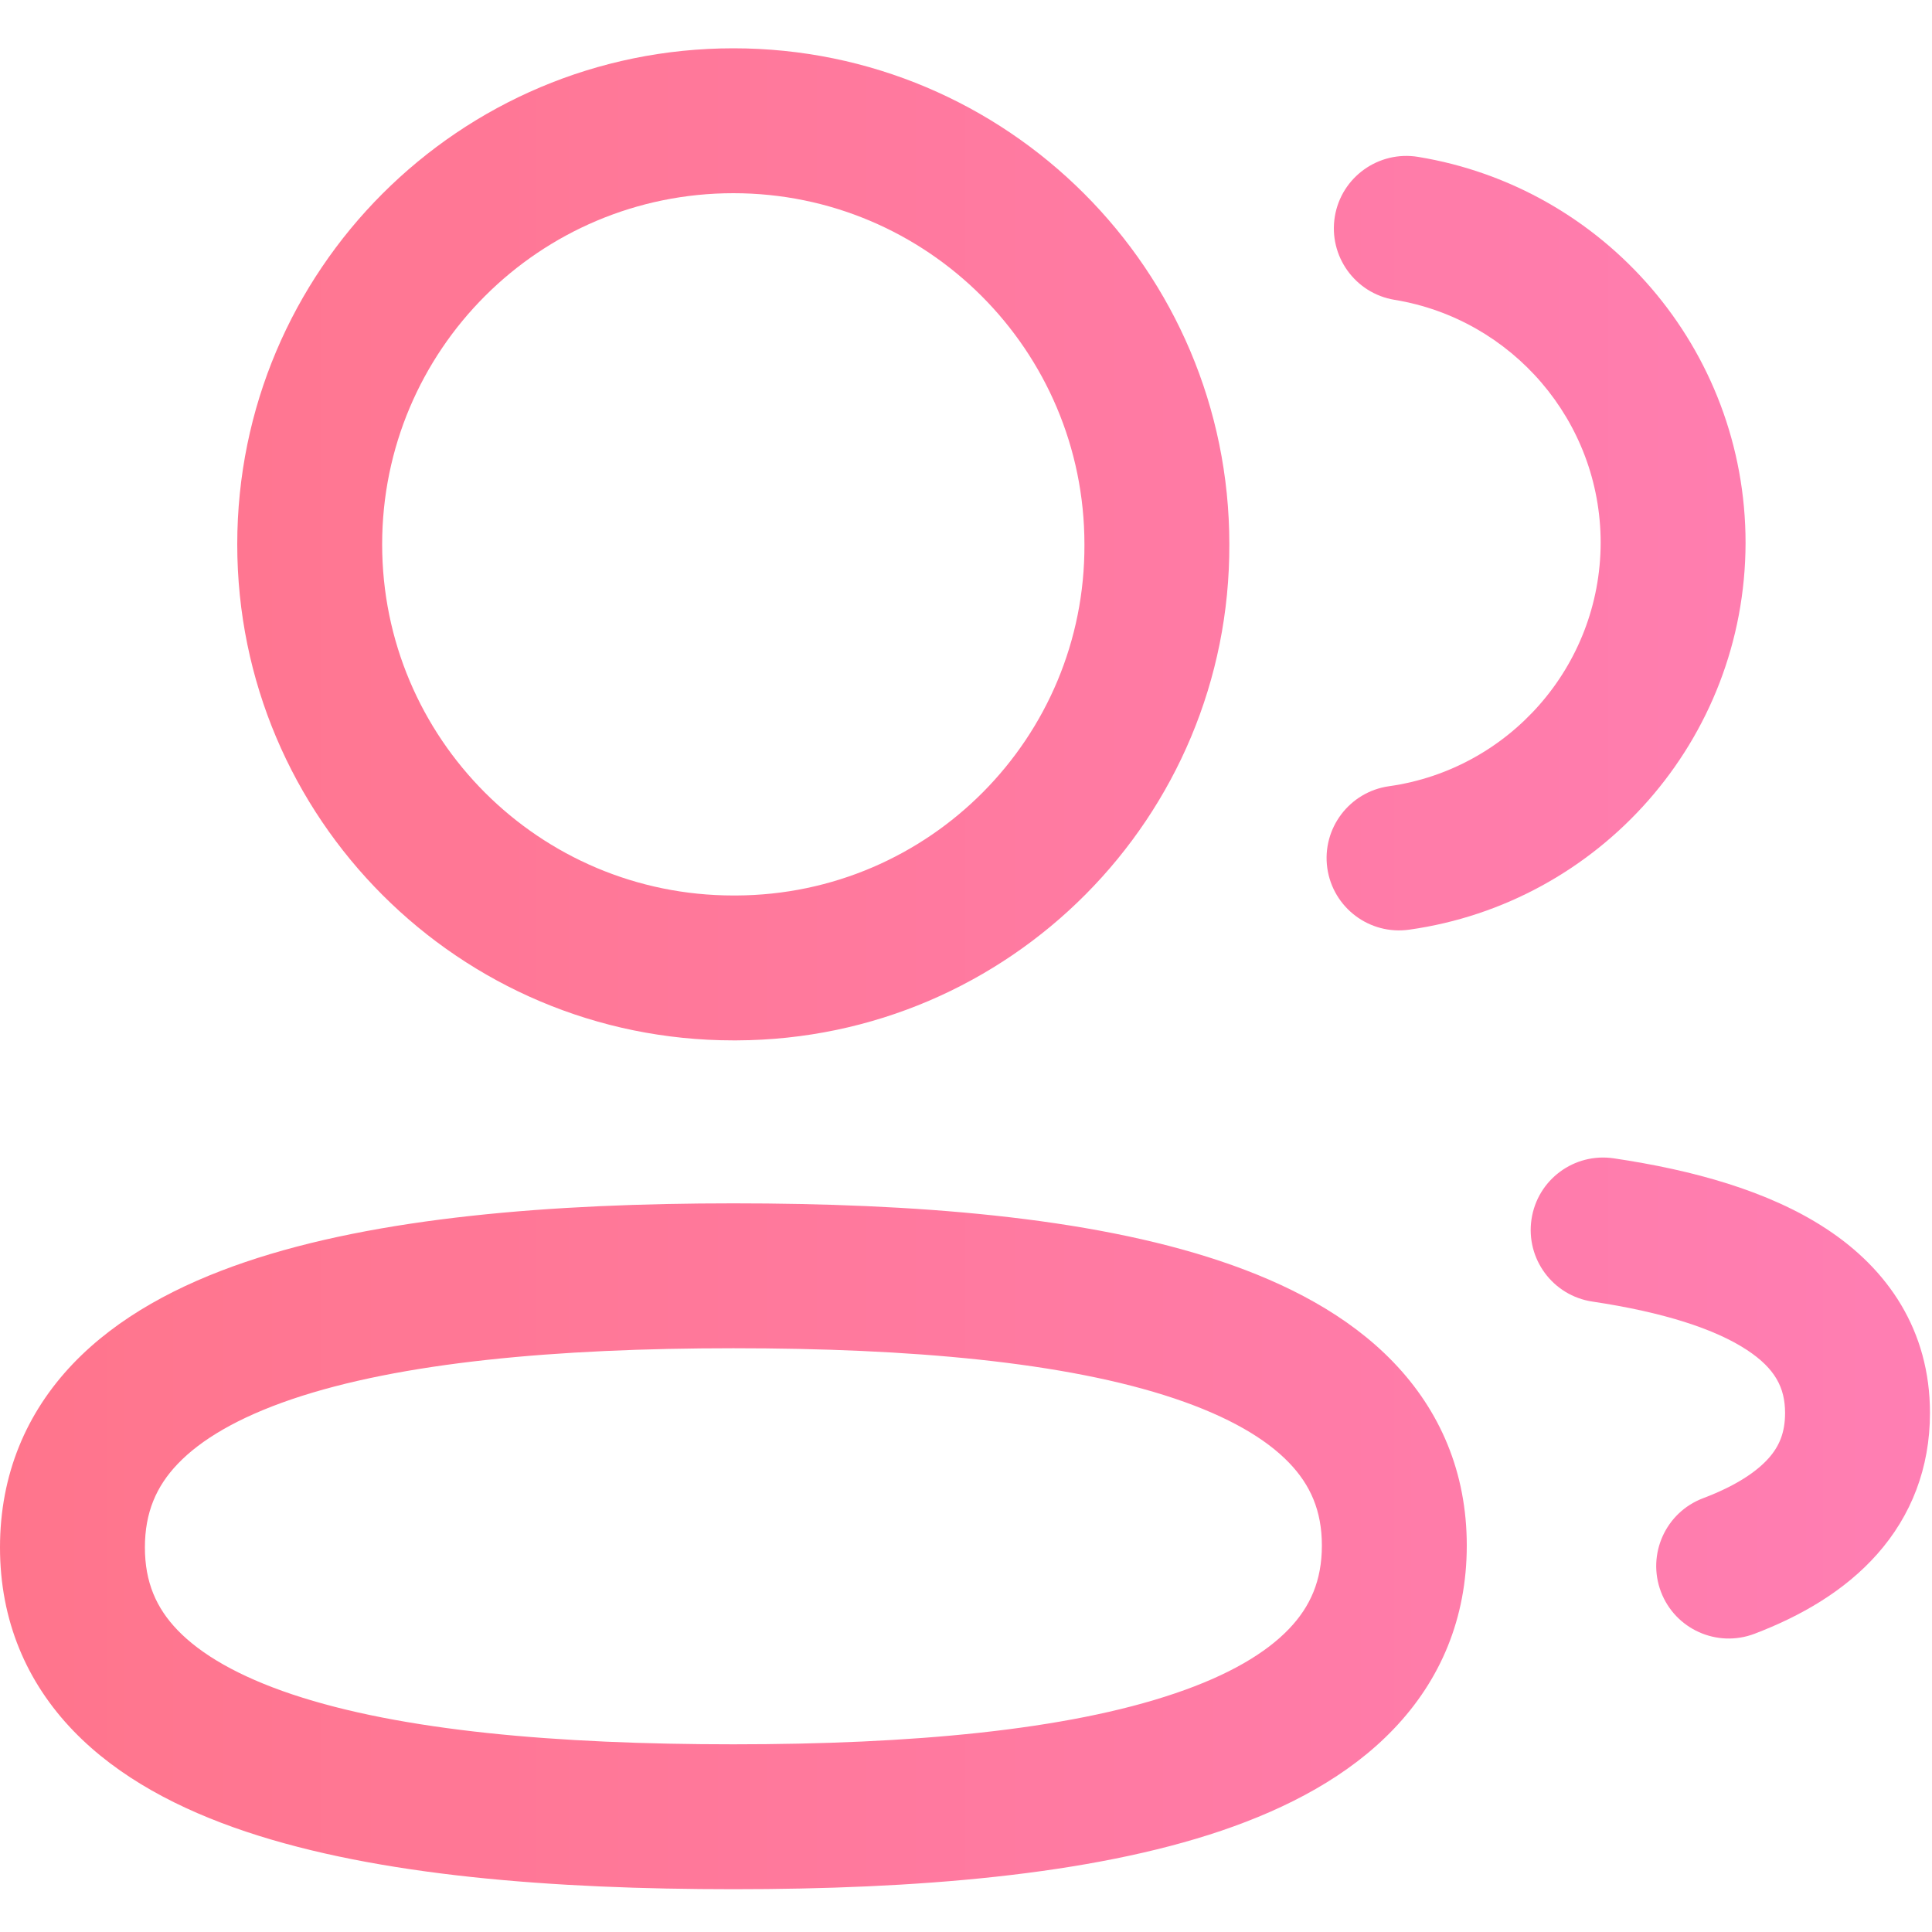 <svg width="20" height="20" viewBox="0 0 20 20" fill="none" xmlns="http://www.w3.org/2000/svg">
<path fill-rule="evenodd" clip-rule="evenodd" d="M1.839 15.155C1.618 15.386 1.5 15.657 1.5 16.019C1.5 16.379 1.618 16.647 1.839 16.876C2.078 17.124 2.464 17.352 3.025 17.54C4.153 17.917 5.762 18.057 7.592 18.057C9.43 18.057 11.038 17.912 12.163 17.53C12.722 17.341 13.106 17.111 13.344 16.862C13.565 16.631 13.684 16.361 13.684 15.999C13.684 15.639 13.565 15.371 13.343 15.141C13.104 14.893 12.718 14.665 12.158 14.477C11.029 14.098 9.42 13.957 7.592 13.957C5.753 13.957 4.145 14.103 3.02 14.485C2.462 14.675 2.077 14.905 1.839 15.155ZM2.538 13.065C3.906 12.6 5.719 12.457 7.592 12.457C9.452 12.457 11.264 12.595 12.634 13.055C13.323 13.286 13.956 13.615 14.423 14.1C14.908 14.603 15.184 15.242 15.184 15.999C15.184 16.754 14.911 17.393 14.428 17.898C13.963 18.385 13.333 18.717 12.645 18.951C11.276 19.415 9.463 19.557 7.592 19.557C5.731 19.557 3.919 19.42 2.549 18.962C1.86 18.732 1.227 18.402 0.76 17.918C0.275 17.415 -0 16.776 -0 16.019C-0 15.264 0.272 14.625 0.754 14.119C1.219 13.632 1.849 13.299 2.538 13.065Z" fill="url(#paint0_linear_4613_2915)"/>
<path fill-rule="evenodd" clip-rule="evenodd" d="M7.592 2C5.583 2 3.956 3.627 3.956 5.635C3.956 7.643 5.583 9.27 7.592 9.27H7.621C9.62 9.262 11.234 7.636 11.226 5.638L11.226 5.635C11.226 3.627 9.598 2 7.592 2ZM2.456 5.635C2.456 2.799 4.756 0.5 7.592 0.5C10.426 0.5 12.726 2.798 12.726 5.633C12.736 8.46 10.452 10.759 7.625 10.77L7.623 10.77H7.592C4.756 10.77 2.456 8.471 2.456 5.635Z" fill="url(#paint1_linear_4613_2915)"/>
<path fill-rule="evenodd" clip-rule="evenodd" d="M13.818 2.242C13.885 1.834 14.271 1.557 14.68 1.624C16.603 1.939 18.07 3.607 18.07 5.62L18.07 5.621C18.066 7.663 16.553 9.348 14.588 9.624C14.177 9.682 13.798 9.396 13.74 8.986C13.683 8.576 13.969 8.197 14.379 8.139C15.615 7.965 16.567 6.903 16.57 5.619C16.57 4.354 15.647 3.302 14.437 3.104C14.028 3.037 13.751 2.651 13.818 2.242Z" fill="url(#paint2_linear_4613_2915)"/>
<path fill-rule="evenodd" clip-rule="evenodd" d="M15.854 12.622C15.915 12.212 16.296 11.93 16.706 11.991C17.522 12.112 18.307 12.327 18.905 12.72C19.542 13.137 19.979 13.771 19.979 14.627C19.979 15.196 19.785 15.691 19.433 16.088C19.095 16.47 18.642 16.73 18.162 16.913C17.774 17.06 17.341 16.865 17.194 16.478C17.047 16.09 17.242 15.657 17.629 15.51C17.973 15.38 18.187 15.233 18.31 15.094C18.419 14.971 18.479 14.83 18.479 14.627C18.479 14.364 18.375 14.166 18.083 13.974C17.752 13.757 17.22 13.584 16.485 13.474C16.075 13.413 15.793 13.032 15.854 12.622Z" fill="url(#paint3_linear_4613_2915)"/>
<defs>
<linearGradient id="paint0_linear_4613_2915" x1="-0" y1="10.028" x2="19.979" y2="10.028" gradientUnits="userSpaceOnUse">
<stop stop-color="#FF758C"/>
<stop offset="1" stop-color="#FF7EB3"/>
</linearGradient>
<linearGradient id="paint1_linear_4613_2915" x1="-0" y1="10.028" x2="19.979" y2="10.028" gradientUnits="userSpaceOnUse">
<stop stop-color="#FF758C"/>
<stop offset="1" stop-color="#FF7EB3"/>
</linearGradient>
<linearGradient id="paint2_linear_4613_2915" x1="-0" y1="10.028" x2="19.979" y2="10.028" gradientUnits="userSpaceOnUse">
<stop stop-color="#FF758C"/>
<stop offset="1" stop-color="#FF7EB3"/>
</linearGradient>
<linearGradient id="paint3_linear_4613_2915" x1="-0" y1="10.028" x2="19.979" y2="10.028" gradientUnits="userSpaceOnUse">
<stop stop-color="#FF758C"/>
<stop offset="1" stop-color="#FF7EB3"/>
</linearGradient>
</defs>
</svg>
